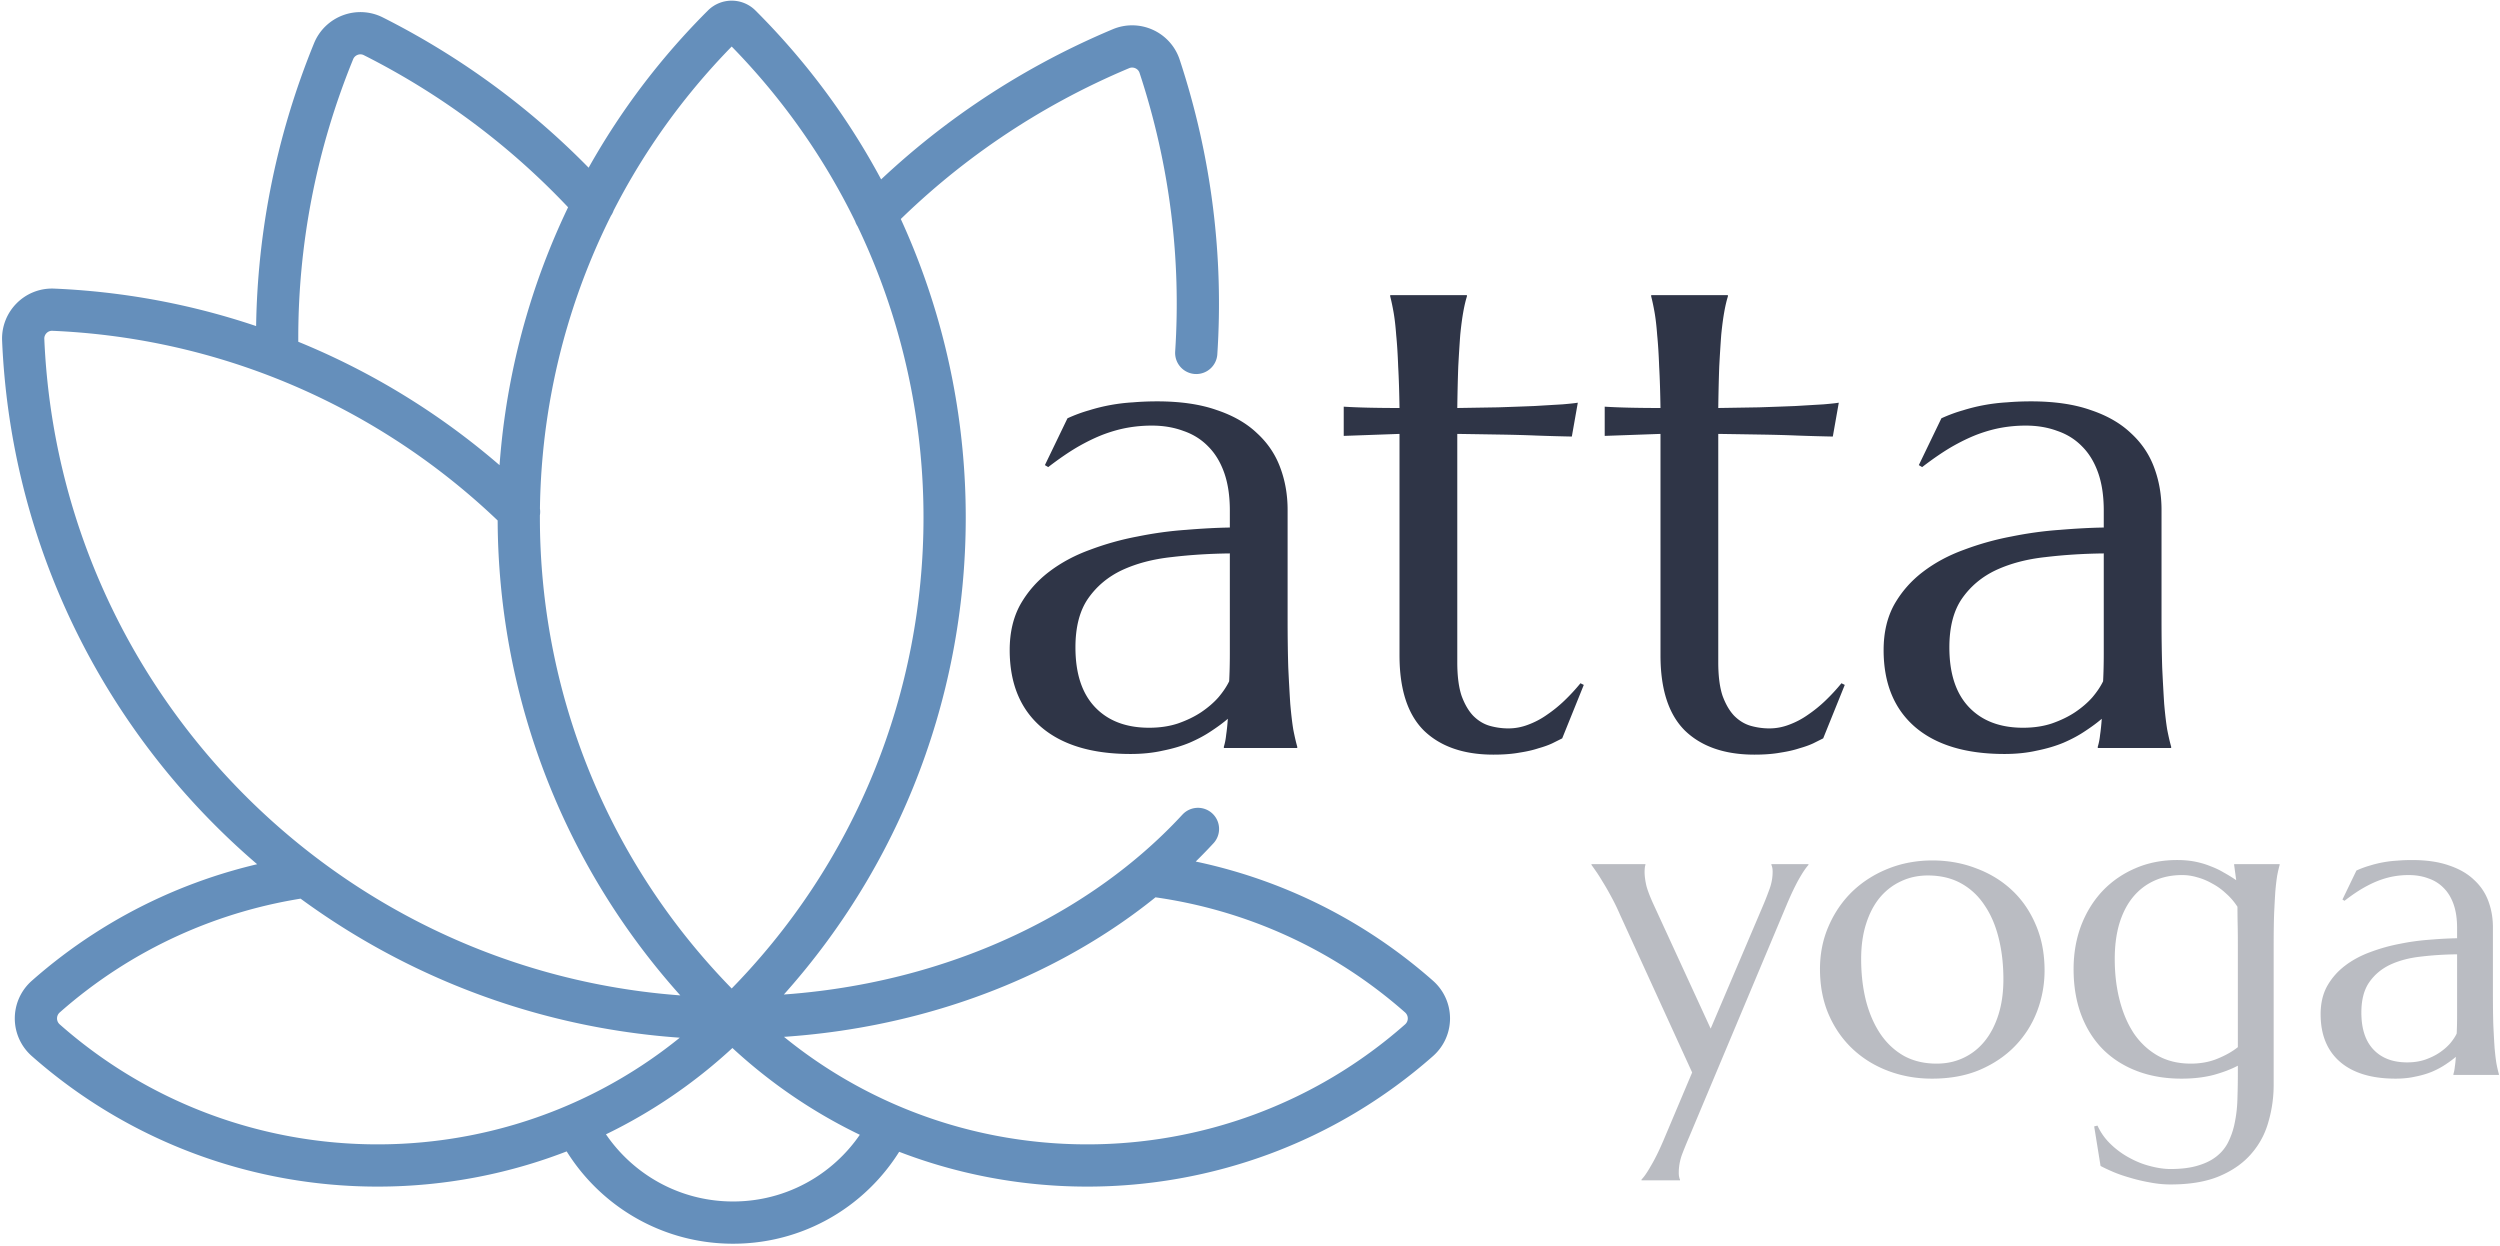 <svg xmlns="http://www.w3.org/2000/svg" width="1186" height="591" fill="none"><path stroke="#658FBB" stroke-linecap="round" stroke-linejoin="round" stroke-miterlimit="10" stroke-width="20.039" d="M568.309 393.246c-50.102 54.269-130.129 89.41-220.306 89.431m-1.543.466c-92.619-.219-176.473-37.832-237.185-98.573-57.698-57.684-94.541-136.235-98.262-223.349-.343-8.007 6.244-14.637 14.25-14.297 37.35 1.591 73.122 9.273 106.343 22.064 43.223 16.653 82.153 41.961 114.635 73.813m321.26-75.377c2.939-44.849-2.52-90.908-17.371-135.969-2.502-7.593-10.975-11.442-18.347-8.346-44.945 18.877-84.172 45.921-116.586 78.733m-133.592-5.185c-28.904-31.856-63.986-59.005-104.484-79.428-7.128-3.595-15.833-.32-18.853 7.07-18.155 44.435-26.785 90.551-26.785 136.02 0 2.895.027 5.775.123 8.67m13.635 246.801c-44.542 6.369-87.634 25.353-123.492 56.975-6.266 5.526-6.28 15.216-.013 20.742 44.903 39.605 101.164 59.402 157.414 59.402 60.905 0 121.81-23.196 168.312-69.615l.151-.151-.151-.151m.001-.001-.151.15.151.151c46.501 46.42 107.406 69.616 168.311 69.616 56.25 0 112.513-19.798 157.415-59.403 6.265-5.526 6.252-15.215-.014-20.741-35.847-31.612-78.937-50.608-123.478-56.975M422.153 533.814C408.6 561.194 380.384 580 347.764 580c-32.702 0-60.973-18.902-74.499-46.392m69.444-54.878 4.408 4.407 4.408-4.407c128.805-128.805 128.805-337.642 0-466.447l-.212-.211a5.935 5.935 0 0 0-8.393 0l-.211.21c-128.806 128.806-128.806 337.643 0 466.448Z"/><path fill="#2F3547" d="M479 308.383c0-8.296 1.68-15.489 5.041-21.58 3.465-6.09 8.033-11.288 13.704-15.593 5.67-4.306 12.129-7.771 19.374-10.396a134.764 134.764 0 0 1 22.526-6.301c7.771-1.575 15.436-2.625 22.997-3.15 7.561-.63 14.492-.998 20.793-1.103v-8.033c0-6.931-.893-12.916-2.678-17.957-1.785-5.04-4.306-9.188-7.561-12.443-3.255-3.361-7.193-5.828-11.814-7.404-4.515-1.68-9.503-2.52-14.964-2.52-3.78 0-7.508.315-11.184.945-3.675.63-7.508 1.68-11.499 3.151-3.885 1.47-8.033 3.465-12.444 5.985-4.305 2.52-8.978 5.723-14.019 9.608l-1.575-.945 10.711-22.209c3.466-1.575 6.879-2.835 10.239-3.78a85.457 85.457 0 0 1 10.239-2.521 87.745 87.745 0 0 1 10.553-1.26c3.676-.315 7.509-.472 11.499-.472 11.027 0 20.425 1.365 28.196 4.095 7.876 2.625 14.282 6.301 19.217 11.026 5.041 4.62 8.716 10.081 11.027 16.382 2.31 6.195 3.465 12.863 3.465 20.004v51.35c0 8.925.105 16.749.315 23.469.315 6.616.63 12.339.945 17.169.42 4.831.893 8.874 1.418 12.129.63 3.255 1.26 5.985 1.89 8.191v.63h-34.812v-.63c.526-1.681.893-3.571 1.103-5.671.315-2.1.578-4.62.788-7.561-2.206 1.891-4.831 3.833-7.876 5.828-2.941 1.996-6.353 3.833-10.239 5.513-3.78 1.576-8.033 2.836-12.759 3.781-4.62 1.05-9.714 1.575-15.279 1.575-18.272 0-32.397-4.253-42.373-12.759-9.976-8.61-14.964-20.792-14.964-36.543Zm104.435-45.837c-9.556.105-18.745.683-27.566 1.733-8.821.945-16.644 2.993-23.47 6.143-6.721 3.15-12.129 7.666-16.225 13.546-3.99 5.776-5.985 13.494-5.985 23.155 0 12.391 3.098 21.842 9.293 28.352 6.196 6.511 14.755 9.766 25.676 9.766 5.04 0 9.608-.682 13.704-2.047 4.2-1.47 7.876-3.256 11.026-5.356 3.256-2.205 5.986-4.568 8.191-7.088 2.205-2.625 3.886-5.145 5.041-7.561.21-3.99.315-8.4.315-13.231V262.546ZM715.593 345.556c3.15 0 6.248-.577 9.294-1.732a38.717 38.717 0 0 0 8.978-4.726 63.735 63.735 0 0 0 8.349-6.773 91.757 91.757 0 0 0 7.56-8.191l1.576.788-10.239 25.36-4.726 2.363c-1.785.84-3.99 1.627-6.615 2.362-2.521.84-5.514 1.523-8.979 2.048-3.465.63-7.561.945-12.286.945-14.072 0-25.046-3.78-32.922-11.341-7.771-7.666-11.656-19.584-11.656-35.756V205.841l-26.463.945v-13.861c3.255.21 7.141.367 11.656.472 4.516.105 9.451.158 14.807.158-.105-7.456-.315-14.019-.63-19.689-.21-5.776-.525-10.764-.945-14.964-.315-4.306-.735-7.928-1.261-10.869-.525-2.94-1.05-5.408-1.575-7.403V140h36.387v.63c-.63 1.995-1.208 4.463-1.733 7.403-.525 2.941-.997 6.511-1.417 10.711-.315 4.201-.63 9.189-.945 14.964-.21 5.671-.368 12.286-.473 19.847 6.616-.105 13.074-.21 19.375-.315 6.406-.21 12.181-.42 17.327-.63 5.25-.315 9.661-.578 13.231-.788 3.676-.315 6.091-.577 7.246-.787l-2.835 16.066c-5.356-.105-10.974-.262-16.855-.472-5.04-.21-10.816-.368-17.327-.473-6.51-.105-13.231-.21-20.162-.315v108.37c0 6.511.683 11.814 2.048 15.909 1.47 3.99 3.308 7.141 5.513 9.451 2.31 2.31 4.883 3.885 7.718 4.725 2.941.84 5.934 1.26 8.979 1.26ZM839.403 345.556c3.15 0 6.248-.577 9.293-1.732a38.743 38.743 0 0 0 8.979-4.726 63.66 63.66 0 0 0 8.348-6.773 91.77 91.77 0 0 0 7.561-8.191l1.575.788-10.238 25.36-4.726 2.363c-1.785.84-3.991 1.627-6.616 2.362-2.52.84-5.513 1.523-8.978 2.048-3.466.63-7.561.945-12.287.945-14.071 0-25.045-3.78-32.921-11.341-7.771-7.666-11.657-19.584-11.657-35.756V205.841l-26.463.945v-13.861c3.256.21 7.141.367 11.657.472 4.515.105 9.451.158 14.806.158-.105-7.456-.315-14.019-.63-19.689-.21-5.776-.525-10.764-.945-14.964-.315-4.306-.735-7.928-1.26-10.869-.525-2.94-1.05-5.408-1.575-7.403V140h36.387v.63c-.63 1.995-1.208 4.463-1.733 7.403-.525 2.941-.998 6.511-1.418 10.711-.315 4.201-.63 9.189-.945 14.964-.21 5.671-.367 12.286-.472 19.847 6.615-.105 13.074-.21 19.374-.315 6.406-.21 12.182-.42 17.327-.63 5.251-.315 9.662-.578 13.232-.788 3.675-.315 6.091-.577 7.246-.787l-2.835 16.066c-5.356-.105-10.974-.262-16.855-.472-5.041-.21-10.816-.368-17.327-.473-6.511-.105-13.232-.21-20.162-.315v108.37c0 6.511.682 11.814 2.047 15.909 1.471 3.99 3.308 7.141 5.514 9.451 2.31 2.31 4.883 3.885 7.718 4.725 2.94.84 5.933 1.26 8.979 1.26ZM893.589 308.383c0-8.296 1.68-15.489 5.04-21.58 3.466-6.09 8.034-11.288 13.705-15.593 5.67-4.306 12.129-7.771 19.374-10.396a134.764 134.764 0 0 1 22.526-6.301c7.77-1.575 15.436-2.625 22.997-3.15 7.561-.63 14.492-.998 20.793-1.103v-8.033c0-6.931-.893-12.916-2.678-17.957-1.785-5.04-4.306-9.188-7.561-12.443-3.255-3.361-7.193-5.828-11.814-7.404-4.515-1.68-9.504-2.52-14.964-2.52-3.781 0-7.509.315-11.184.945-3.675.63-7.508 1.68-11.499 3.151-3.885 1.47-8.033 3.465-12.444 5.985-4.305 2.52-8.978 5.723-14.019 9.608l-1.575-.945 10.711-22.209c3.466-1.575 6.878-2.835 10.239-3.78a85.457 85.457 0 0 1 10.239-2.521 87.745 87.745 0 0 1 10.553-1.26c3.676-.315 7.509-.472 11.499-.472 11.026 0 20.425 1.365 28.196 4.095 7.876 2.625 14.277 6.301 19.217 11.026 5.04 4.62 8.72 10.081 11.03 16.382 2.31 6.195 3.46 12.863 3.46 20.004v51.35c0 8.925.11 16.749.32 23.469.31 6.616.63 12.339.94 17.169.42 4.831.89 8.874 1.42 12.129.63 3.255 1.26 5.985 1.89 8.191v.63h-34.812v-.63c.525-1.681.893-3.571 1.103-5.671.315-2.1.578-4.62.788-7.561-2.206 1.891-4.831 3.833-7.876 5.828-2.941 1.996-6.354 3.833-10.239 5.513-3.78 1.576-8.033 2.836-12.759 3.781-4.621 1.05-9.714 1.575-15.279 1.575-18.272 0-32.397-4.253-42.373-12.759-9.976-8.61-14.964-20.792-14.964-36.543Zm104.435-45.837c-9.556.105-18.745.683-27.566 1.733-8.821.945-16.644 2.993-23.47 6.143-6.721 3.15-12.129 7.666-16.225 13.546-3.99 5.776-5.985 13.494-5.985 23.155 0 12.391 3.097 21.842 9.293 28.352 6.196 6.511 14.754 9.766 25.676 9.766 5.04 0 9.608-.682 13.704-2.047 4.2-1.47 7.876-3.256 11.026-5.356 3.256-2.205 5.986-4.568 8.191-7.088 2.205-2.625 3.886-5.145 5.041-7.561.21-3.99.315-8.4.315-13.231V262.546Z"/><path fill="#2F3547" fill-opacity=".33" d="m802.754 508.781-34.375-75.195a95.902 95.902 0 0 0-4.004-8.203c-1.432-2.669-2.799-5.046-4.102-7.129-1.237-2.083-2.343-3.809-3.32-5.176-.976-1.432-1.627-2.344-1.953-2.734v-.391h25.586v.391c-.13.325-.228.814-.293 1.465a17.871 17.871 0 0 0-.098 1.757c0 2.019.293 4.265.879 6.739.651 2.409 1.823 5.436 3.516 9.082l26.953 58.593 24.609-57.812a143.255 143.255 0 0 0 3.125-7.91c1.107-2.865 1.661-5.762 1.661-8.692 0-.846-.066-1.53-.196-2.05-.13-.586-.26-.977-.39-1.172v-.391h17.578v.391c-1.172 1.237-2.67 3.45-4.492 6.64-1.758 3.125-3.646 7.064-5.665 11.817l-46.582 110.937a219.703 219.703 0 0 0-3.222 7.91c-1.042 2.865-1.563 5.762-1.563 8.692 0 .846.065 1.53.196 2.051.13.586.26.976.39 1.171v.391H778.73v-.391c1.237-1.236 2.735-3.417 4.493-6.542 1.823-3.06 3.743-6.934 5.761-11.622l13.77-32.617ZM863.398 459.758c0-7.357 1.368-14.16 4.102-20.41 2.734-6.315 6.478-11.784 11.23-16.407 4.818-4.622 10.482-8.235 16.993-10.839 6.51-2.605 13.509-3.907 20.996-3.907 7.357 0 14.258 1.237 20.703 3.711 6.51 2.409 12.174 5.86 16.992 10.352 4.818 4.492 8.594 9.961 11.328 16.406 2.8 6.445 4.199 13.672 4.199 21.68 0 6.705-1.171 13.151-3.515 19.336-2.344 6.185-5.794 11.653-10.352 16.406-4.557 4.753-10.156 8.561-16.797 11.426-6.575 2.799-14.16 4.199-22.754 4.199-7.291 0-14.16-1.204-20.605-3.613s-12.077-5.86-16.895-10.352c-4.817-4.492-8.626-9.928-11.425-16.308-2.8-6.446-4.2-13.672-4.2-21.68Zm55.372 44.824c4.622 0 8.854-.911 12.695-2.734 3.906-1.823 7.259-4.46 10.058-7.91 2.8-3.451 4.981-7.65 6.543-12.598 1.563-4.948 2.344-10.547 2.344-16.797 0-7.031-.749-13.542-2.246-19.531-1.497-6.055-3.743-11.263-6.738-15.625-2.93-4.427-6.641-7.878-11.133-10.352-4.492-2.474-9.733-3.711-15.723-3.711-4.622 0-8.854.912-12.695 2.735-3.841 1.757-7.194 4.329-10.059 7.714-2.799 3.386-4.98 7.553-6.543 12.5-1.562 4.883-2.343 10.45-2.343 16.7 0 7.031.748 13.574 2.246 19.629 1.562 6.054 3.841 11.328 6.836 15.82 2.995 4.427 6.705 7.91 11.133 10.449 4.492 2.474 9.7 3.711 15.625 3.711ZM1029.71 554.582c5.27 0 9.73-.586 13.38-1.758 3.64-1.107 6.64-2.669 8.98-4.687a19.568 19.568 0 0 0 5.47-7.325c1.3-2.799 2.25-5.891 2.83-9.277.65-3.385 1.01-6.999 1.08-10.84.13-3.841.19-7.812.19-11.914v-3.222c-3.19 1.692-7.03 3.157-11.52 4.394-4.5 1.172-9.57 1.758-15.24 1.758-7.74 0-14.78-1.204-21.09-3.613-6.32-2.409-11.72-5.86-16.212-10.352-4.427-4.492-7.845-9.928-10.254-16.308-2.409-6.446-3.613-13.672-3.613-21.68 0-7.357 1.172-14.193 3.516-20.508 2.408-6.315 5.761-11.784 10.058-16.406 4.365-4.623 9.535-8.236 15.525-10.84 6.06-2.669 12.73-4.004 20.02-4.004 3.13 0 5.99.26 8.6.781 2.6.521 5.01 1.237 7.22 2.149a37.88 37.88 0 0 1 6.35 3.027 67.494 67.494 0 0 1 5.86 3.613l-.98-7.226v-.391h21.58v.391c-.39 1.367-.78 3.06-1.17 5.078-.32 2.018-.62 4.525-.88 7.519-.19 2.995-.39 6.576-.58 10.743-.13 4.101-.2 8.919-.2 14.453v66.406c0 5.99-.81 11.816-2.44 17.48-1.56 5.73-4.26 10.808-8.1 15.235-3.78 4.427-8.79 7.975-15.04 10.644-6.25 2.67-14.03 4.004-23.34 4.004-3.26 0-6.55-.325-9.87-.976a80.993 80.993 0 0 1-9.47-2.246c-2.99-.847-5.7-1.791-8.1-2.832-2.413-1.042-4.334-1.954-5.766-2.735l-3.027-18.75 1.562-.39a28.767 28.767 0 0 0 6.351 8.886c2.73 2.604 5.69 4.753 8.88 6.446 3.19 1.757 6.48 3.059 9.87 3.906 3.45.911 6.64 1.367 9.57 1.367Zm9.57-50c4.68 0 8.92-.781 12.69-2.344 3.84-1.562 7.07-3.385 9.67-5.468v-48.633c0-3.646-.03-6.934-.1-9.864-.06-2.994-.09-5.696-.09-8.105-1.57-2.409-3.39-4.525-5.47-6.348-2.02-1.888-4.2-3.45-6.55-4.687-2.28-1.302-4.62-2.279-7.03-2.93-2.41-.716-4.78-1.074-7.13-1.074-4.94 0-9.4.911-13.38 2.734-3.97 1.823-7.35 4.46-10.15 7.91-2.74 3.386-4.85 7.553-6.35 12.5-1.43 4.883-2.15 10.45-2.15 16.7 0 7.031.78 13.574 2.35 19.629 1.56 6.054 3.84 11.328 6.83 15.82 3.06 4.427 6.84 7.91 11.33 10.449 4.49 2.474 9.67 3.711 15.53 3.711ZM1100.9 481.145c0-5.144 1.04-9.603 3.12-13.379 2.15-3.776 4.98-6.999 8.5-9.668 3.52-2.67 7.52-4.818 12.01-6.446a83.65 83.65 0 0 1 13.97-3.906 110.03 110.03 0 0 1 14.25-1.953c4.69-.391 8.99-.619 12.89-.684v-4.98c0-4.297-.55-8.008-1.66-11.133-1.1-3.125-2.66-5.697-4.68-7.715-2.02-2.083-4.46-3.613-7.33-4.59-2.8-1.041-5.89-1.562-9.27-1.562-2.35 0-4.66.195-6.94.586-2.28.39-4.65 1.042-7.13 1.953-2.41.911-4.98 2.148-7.71 3.711-2.67 1.562-5.57 3.548-8.69 5.957l-.98-.586 6.64-13.77a44.293 44.293 0 0 1 6.35-2.343c2.08-.651 4.2-1.172 6.35-1.563 2.14-.39 4.33-.651 6.54-.781 2.28-.195 4.65-.293 7.13-.293 6.83 0 12.66.846 17.48 2.539 4.88 1.628 8.85 3.906 11.91 6.836 3.13 2.865 5.41 6.25 6.84 10.156 1.43 3.841 2.15 7.976 2.15 12.403v31.836c0 5.533.06 10.384.19 14.55.2 4.102.39 7.65.59 10.645.26 2.995.55 5.501.88 7.519.39 2.019.78 3.711 1.17 5.078v.391h-21.58v-.391c.32-1.041.55-2.213.68-3.515.2-1.302.36-2.865.49-4.688-1.37 1.172-3 2.377-4.88 3.614-1.83 1.237-3.94 2.376-6.35 3.418-2.35.976-4.98 1.757-7.91 2.343-2.87.651-6.02.977-9.47.977-11.33 0-20.09-2.637-26.27-7.91-6.19-5.339-9.28-12.891-9.28-22.656Zm64.74-28.418c-5.92.065-11.62.423-17.09 1.074-5.46.586-10.31 1.855-14.55 3.808-4.16 1.953-7.52 4.753-10.05 8.399-2.48 3.581-3.72 8.366-3.72 14.355 0 7.683 1.92 13.542 5.77 17.578 3.84 4.037 9.14 6.055 15.91 6.055 3.13 0 5.96-.423 8.5-1.269 2.6-.912 4.88-2.019 6.84-3.321 2.01-1.367 3.71-2.832 5.07-4.394 1.37-1.628 2.41-3.19 3.13-4.688.13-2.474.19-5.208.19-8.203v-29.394Z"/></svg>